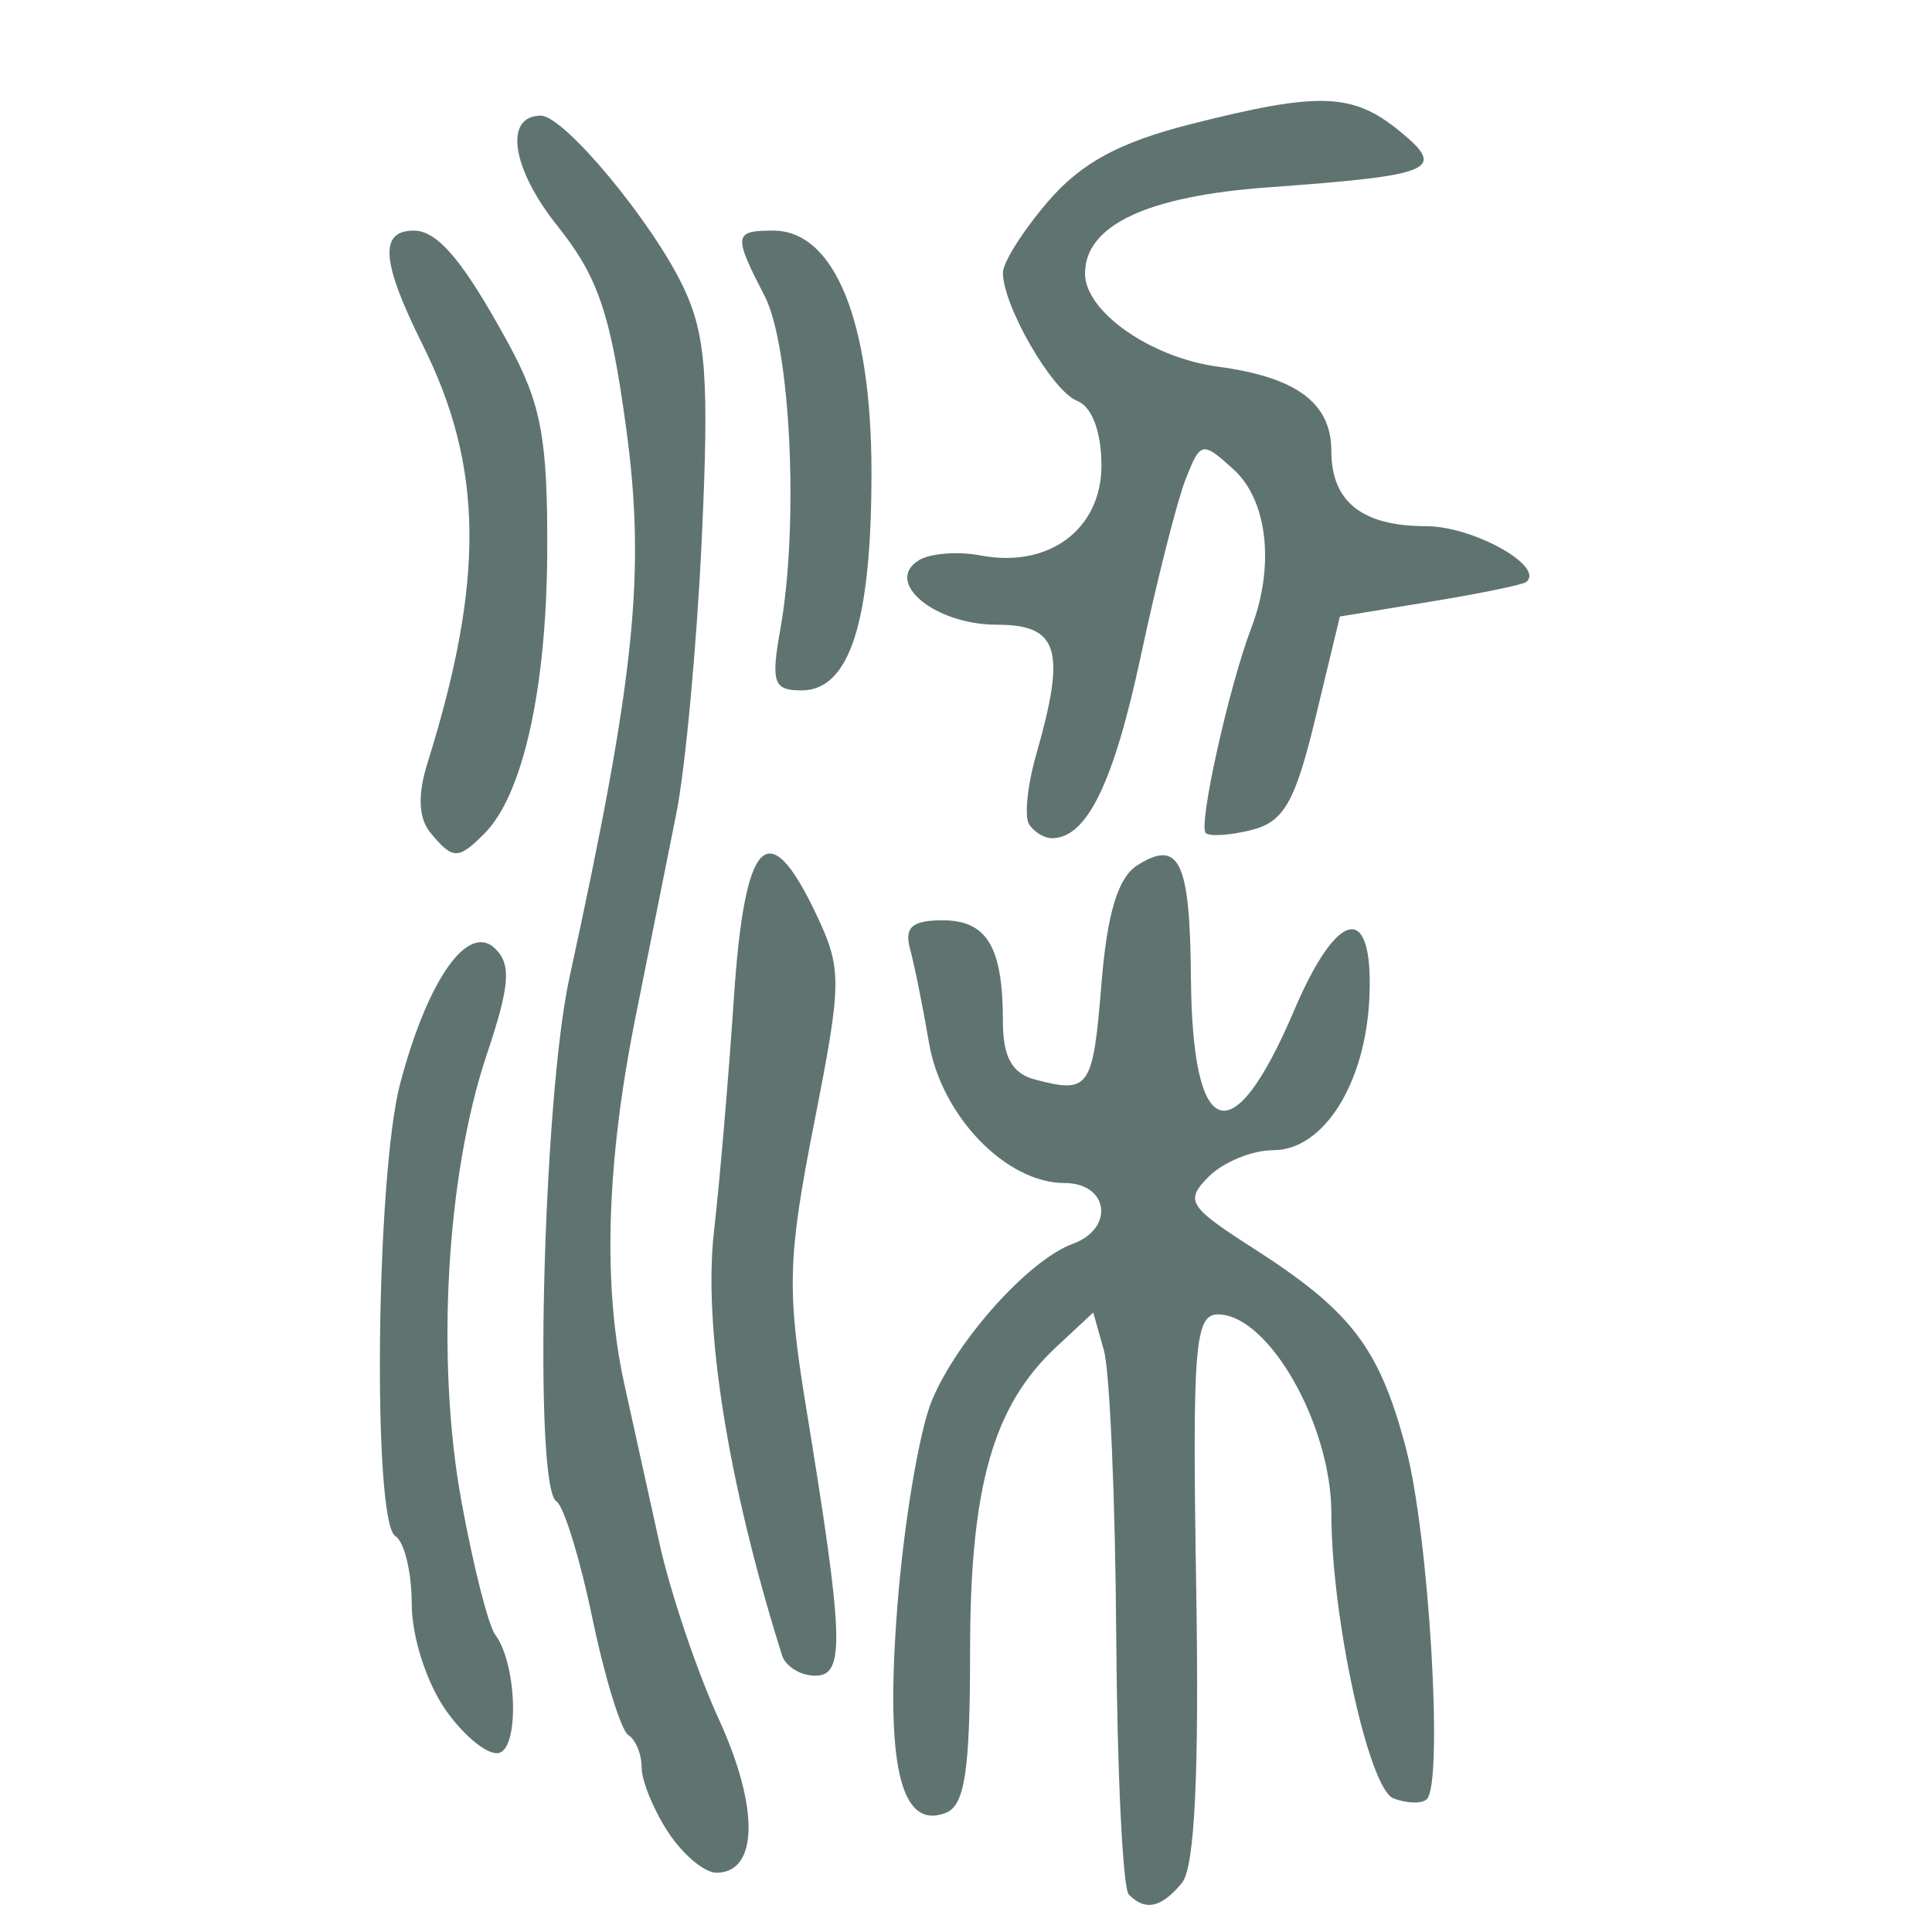 <?xml version="1.0" encoding="UTF-8" standalone="no"?>
<!-- Created with Inkscape (http://www.inkscape.org/) -->

<svg
   xmlns:dc="http://purl.org/dc/elements/1.1/"
   xmlns:cc="http://creativecommons.org/ns#"
   xmlns:rdf="http://www.w3.org/1999/02/22-rdf-syntax-ns#"
   xmlns:svg="http://www.w3.org/2000/svg"
   xmlns="http://www.w3.org/2000/svg"
   xmlns:sodipodi="http://sodipodi.sourceforge.net/DTD/sodipodi-0.dtd"
   xmlns:inkscape="http://www.inkscape.org/namespaces/inkscape"
   width="300"
   height="300"
   id="svg2"
   version="1.1"
   inkscape:version="0.48.4 r9939"
   sodipodi:docname="image-seal.svg">
  <defs
     id="defs4" />
  <sodipodi:namedview
     id="base"
     pagecolor="#ffffff"
     bordercolor="#666666"
     borderopacity="1.0"
     inkscape:pageopacity="0.0"
     inkscape:pageshadow="2"
     inkscape:zoom="1.979899"
     inkscape:cx="118.51252"
     inkscape:cy="130.59117"
     inkscape:document-units="px"
     inkscape:current-layer="layer1"
     showgrid="false"
     inkscape:window-width="1215"
     inkscape:window-height="1000"
     inkscape:window-x="65"
     inkscape:window-y="24"
     inkscape:window-maximized="1" />
  <g
     inkscape:label="Calque 1"
     inkscape:groupmode="layer"
     id="layer1"
     transform="translate(0,-752.362)">
    <path
       style="fill:#5F7470"
       d="m 175.282,1046.561 c -0.935,-0.935 -1.814,-19.007 -1.954,-40.161 -0.14,-21.154 -1,-41.109 -1.912,-44.345 l -1.658,-5.884 -5.749,5.357 c -9.822,9.151 -13.375,21.702 -13.375,47.248 0,18.553 -0.815,23.953 -3.786,25.093 -7.057,2.708 -9.429,-7.502 -7.492,-32.257 1.005,-12.853 3.416,-27.169 5.356,-31.813 3.949,-9.45 15.071,-21.81 21.859,-24.292 6.541,-2.392 5.59,-9.441 -1.275,-9.444 -9.072,-0.005 -19.113,-10.399 -21.045,-21.784 -0.941,-5.548 -2.262,-12.095 -2.936,-14.549 -0.925,-3.372 0.308,-4.462 5.05,-4.462 6.914,0 9.369,4.127 9.369,15.747 0,5.498 1.428,8.053 5.027,8.994 8.4,2.197 8.953,1.397 10.272,-14.875 0.895,-11.032 2.569,-16.53 5.615,-18.44 6.488,-4.067 8.134,-0.598 8.278,17.453 0.205,25.581 6.451,27.588 16.011,5.145 6.8,-15.965 12.353,-16.954 11.704,-2.085 -0.585,13.398 -7.102,23.759 -14.945,23.759 -3.245,0 -7.74,1.84 -9.989,4.089 -3.752,3.752 -3.19,4.666 6.83,11.089 15.322,9.821 19.647,15.479 23.777,31.101 3.567,13.49 5.853,51.88 3.245,54.488 -0.742,0.742 -3.076,0.686 -5.188,-0.124 -3.838,-1.473 -9.64,-28.125 -9.64,-44.279 0,-13.742 -9.769,-30.865 -17.61,-30.865 -3.591,0 -3.988,4.985 -3.376,42.385 0.475,29 -0.227,43.495 -2.222,45.898 -3.209,3.867 -5.65,4.404 -8.241,1.813 z m -71.529,-9.685 c -2.265,-3.457 -4.118,-7.979 -4.118,-10.049 0,-2.07 -0.929,-4.338 -2.064,-5.04 -1.135,-0.702 -3.649,-8.869 -5.585,-18.149 -1.937,-9.281 -4.45,-17.448 -5.585,-18.149 -3.596,-2.222 -2.103,-62.412 2.017,-81.297 10.221,-46.854 11.873,-62.883 8.802,-85.422 -2.42,-17.76 -4.35,-23.424 -10.691,-31.365 -7.102,-8.894 -8.318,-17.083 -2.536,-17.083 3.603,0 17.32,16.512 22.119,26.627 3.525,7.429 4.021,14.178 2.864,38.989 -0.769,16.503 -2.551,35.742 -3.959,42.754 -1.408,7.012 -4.282,21.355 -6.386,31.874 -4.48,22.389 -5.05,41.508 -1.69,56.699 1.323,5.981 3.778,17.109 5.456,24.73 1.678,7.621 5.839,19.947 9.248,27.392 6.273,13.702 6.098,23.774 -0.412,23.774 -1.848,0 -5.213,-2.828 -7.478,-6.285 z m -34.454,-18.845 c -3.02,-4.24 -5.362,-11.471 -5.362,-16.549 0,-4.96 -1.147,-9.727 -2.55,-10.594 -3.58,-2.213 -3.005,-56.076 0.75,-70.271 4.264,-16.12 10.52,-25.033 14.724,-20.981 2.576,2.483 2.318,5.758 -1.307,16.574 -6.262,18.687 -7.885,47.414 -3.911,69.231 1.823,10.007 4.191,19.357 5.262,20.776 3.297,4.367 3.775,17.225 0.681,18.314 -1.609,0.566 -5.338,-2.359 -8.287,-6.501 z m 52.124,-8.656 c -8.386,-26.695 -12.269,-50.974 -10.544,-65.931 0.872,-7.564 2.256,-23.793 3.074,-36.065 1.668,-25.001 5.322,-28.781 12.73,-13.17 4.099,8.639 4.084,10.431 -0.273,32.592 -4.089,20.795 -4.235,25.751 -1.291,43.769 5.937,36.34 6.135,41.993 1.468,41.993 -2.289,0 -4.612,-1.434 -5.163,-3.188 z M 66.853,881.684 c -1.87,-2.253 -2.029,-5.872 -0.475,-10.837 8.903,-28.453 8.706,-45.974 -0.733,-64.915 -6.435,-12.914 -6.811,-17.761 -1.376,-17.761 3.714,0 7.745,4.821 14.696,17.574 5.078,9.317 6.088,14.745 6.007,32.294 -0.098,21.292 -3.777,37.784 -9.764,43.771 -4.075,4.075 -4.88,4.063 -8.355,-0.125 z m 92.929,-1.354 c -0.743,-1.203 -0.237,-6.072 1.124,-10.82 4.671,-16.285 3.496,-20.142 -6.136,-20.142 -9.598,0 -17.59,-6.613 -12.095,-10.009 1.754,-1.084 6.065,-1.42 9.582,-0.748 10.606,2.027 18.775,-4.055 18.775,-13.978 0,-5.205 -1.478,-9.141 -3.762,-10.017 -3.857,-1.48 -11.537,-14.741 -11.537,-19.921 0,-1.591 3.155,-6.565 7.012,-11.054 5.144,-5.987 11.061,-9.188 22.21,-12.016 19.85,-5.034 25.074,-4.863 32.33,1.056 7.437,6.067 5.507,6.896 -20.417,8.779 -18.782,1.364 -28.386,5.891 -28.386,13.381 0,5.908 10.207,13.058 20.64,14.457 12.227,1.64 17.609,5.643 17.609,13.098 0,7.88 4.781,11.672 14.717,11.672 7.29,0 18.492,6.244 15.548,8.667 -0.518,0.426 -7.241,1.806 -14.94,3.066 l -13.999,2.292 -3.81,15.81 c -3.127,12.977 -4.899,16.084 -9.889,17.336 -3.344,0.839 -6.554,1.051 -7.135,0.47 -1.181,-1.181 3.617,-22.77 7.072,-31.823 3.689,-9.667 2.543,-19.848 -2.776,-24.661 -4.836,-4.376 -5.095,-4.323 -7.404,1.517 -1.316,3.329 -4.444,15.656 -6.95,27.393 -4.234,19.829 -8.397,28.382 -13.815,28.382 -1.22,0 -2.825,-0.984 -3.569,-2.187 z M 121.18,850.006 c 2.898,-16.265 1.588,-43.884 -2.452,-51.696 -4.892,-9.46 -4.802,-10.14 1.343,-10.14 9.515,0 15.242,14.076 15.252,37.491 0.011,23.325 -3.384,33.906 -10.878,33.906 -4.345,0 -4.756,-1.201 -3.266,-9.562 z"
       id="path3223"
       inkscape:connector-curvature="0" />
  </g>
</svg>
